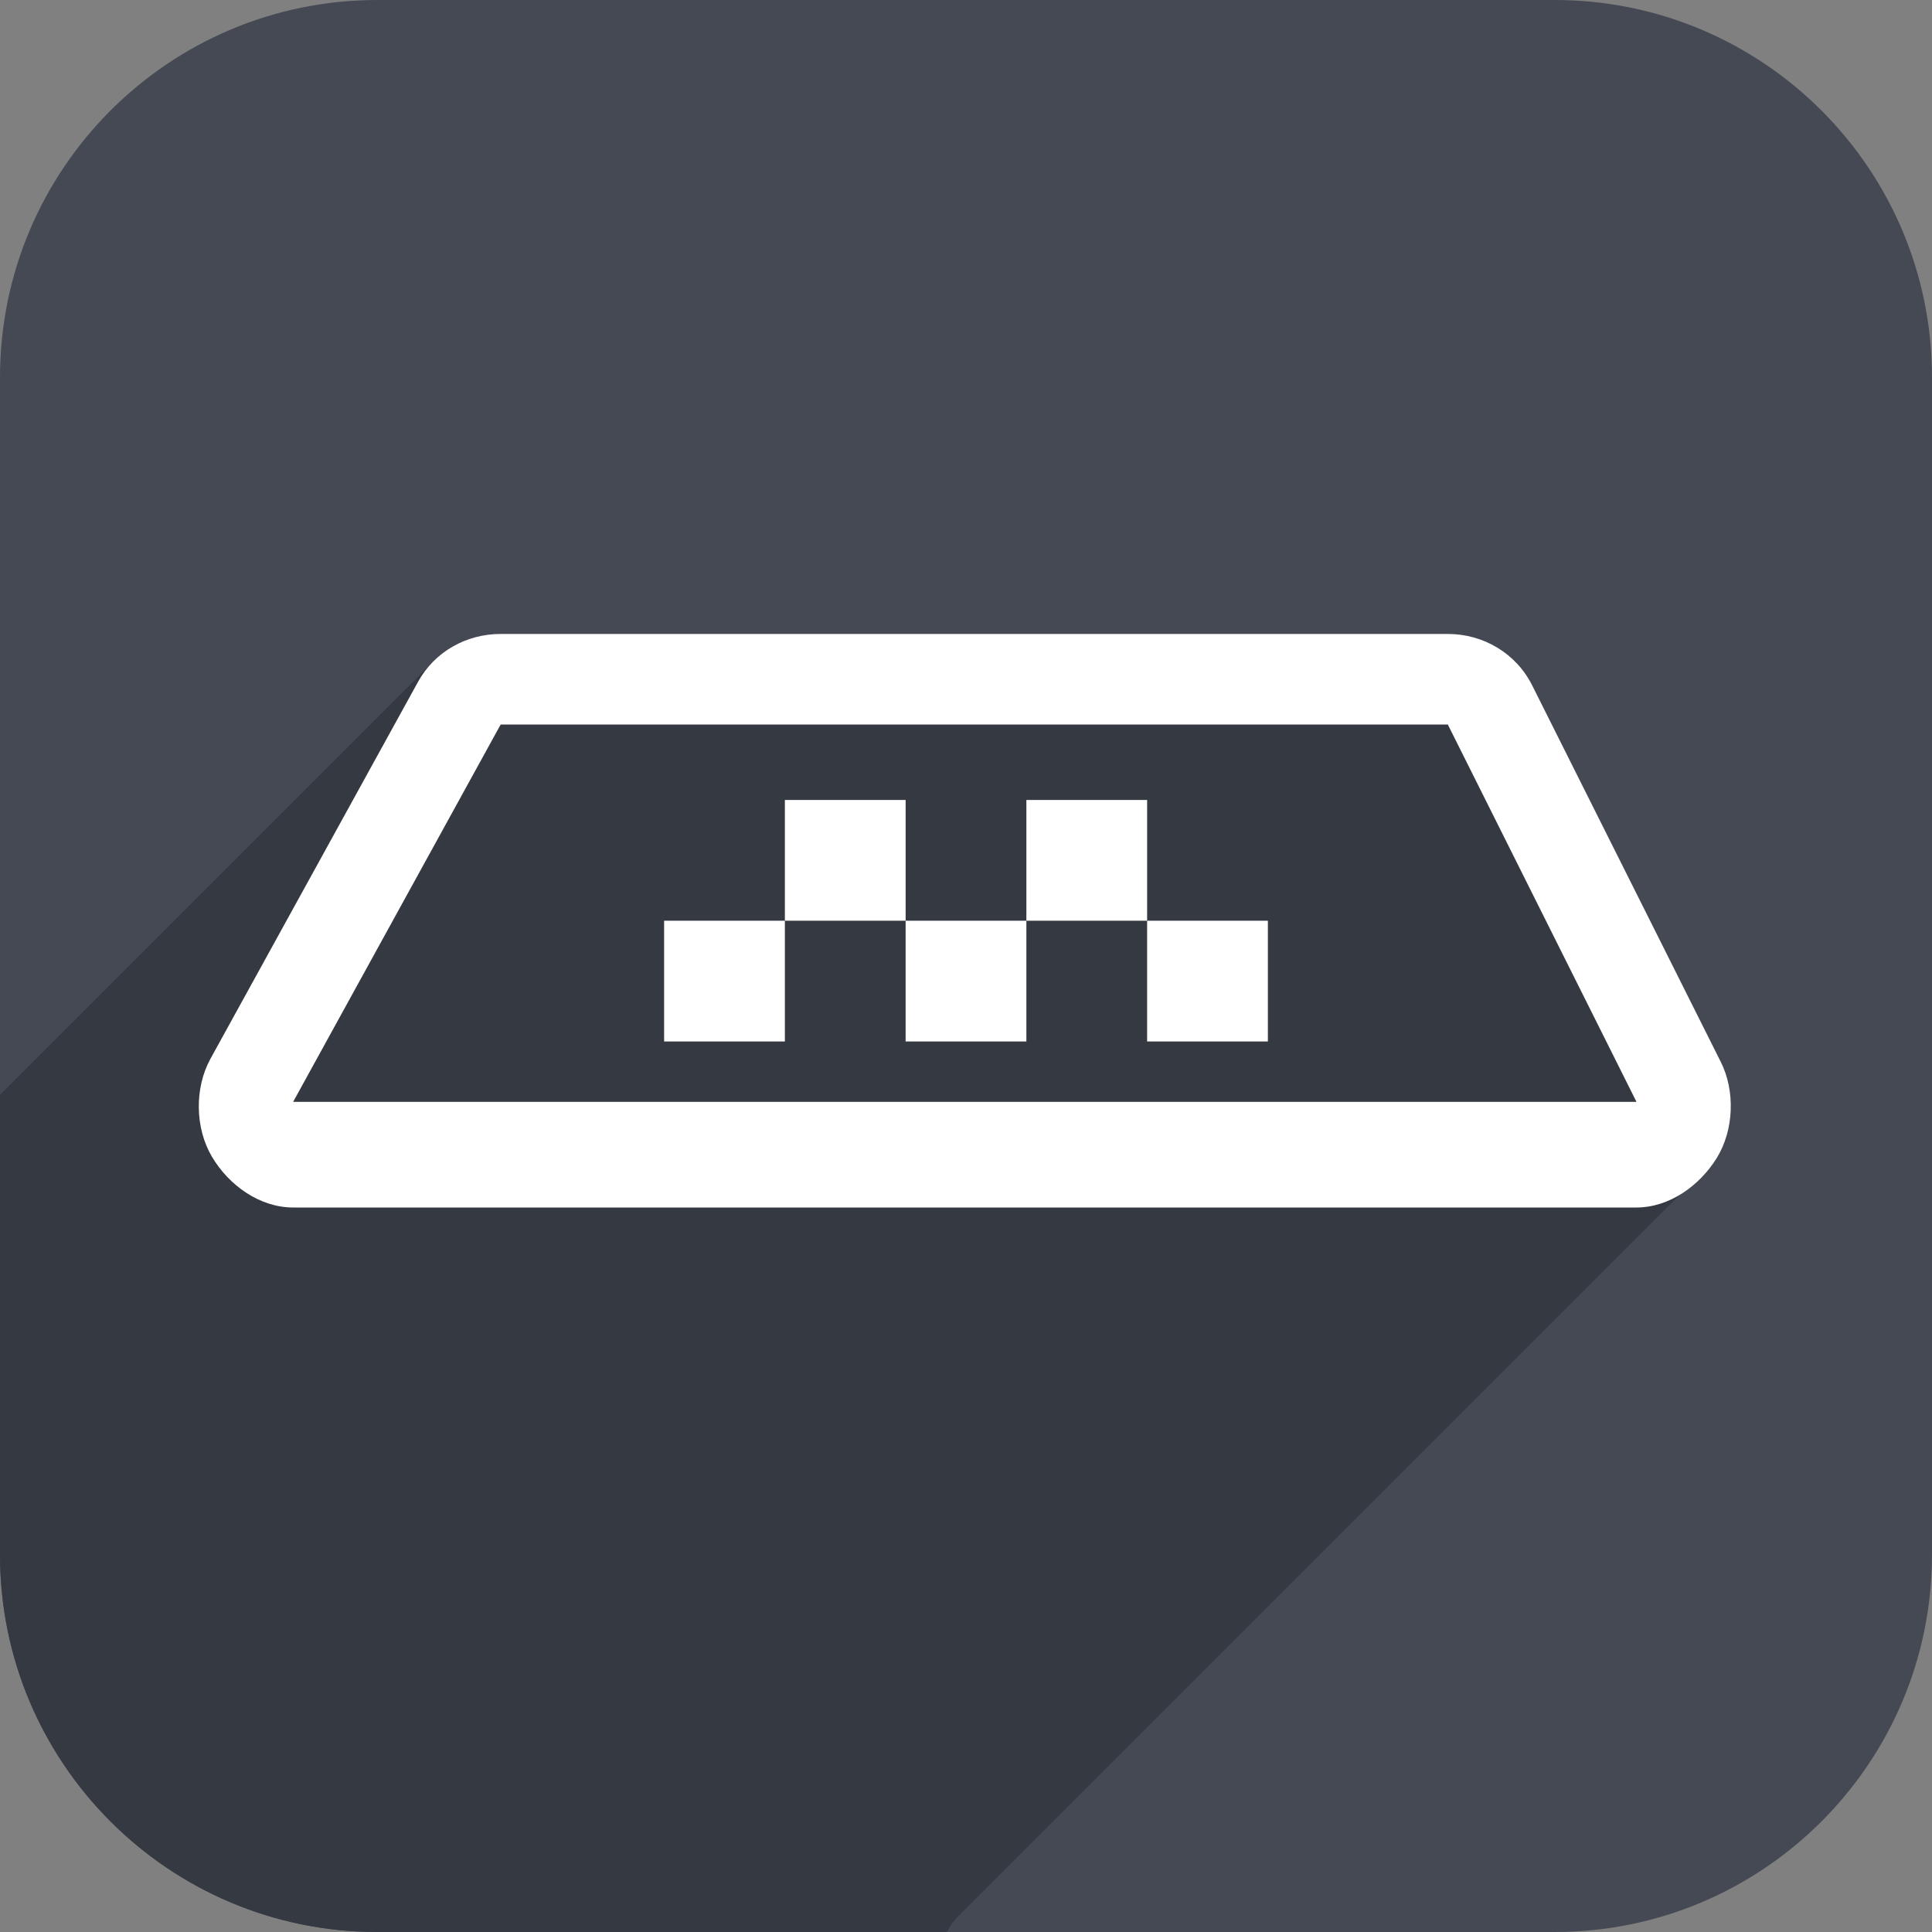 <?xml version="1.0" encoding="utf-8"?>
<!-- Generator: Adobe Illustrator 16.0.3, SVG Export Plug-In . SVG Version: 6.00 Build 0)  -->
<!DOCTYPE svg PUBLIC "-//W3C//DTD SVG 1.1//EN" "http://www.w3.org/Graphics/SVG/1.1/DTD/svg11.dtd">
<svg version="1.1" id="Layer_1" xmlns="http://www.w3.org/2000/svg" xmlns:xlink="http://www.w3.org/1999/xlink" x="0px" y="0px"
	 width="128px" height="128px" viewBox="0 0 128 128" enable-background="new 0 0 128 128" xml:space="preserve">
<rect x="0" y="0" width="128" height="128" fill="#808080" stroke="none"/>
<path fill="#444953" class="bg" d="M128,25c0-13.807-11.193-25-25-25H25C11.193,0,0,11.193,0,25v78c0,13.807,11.193,25,25,25h78
	c13.807,0,25-11.193,25-25V25z"/>
<g>
	<defs>
		<path id="SVGID_1_" d="M128,25c0-13.807-11.193-25-25-25H25C11.193,0,0,11.193,0,25v78c0,13.807,11.193,25,25,25h78
			c13.807,0,25-11.193,25-25V25z"/>
	</defs>
	<clipPath id="SVGID_2_">
		<use xlink:href="#SVGID_1_"  overflow="visible"/>
	</clipPath>
	<path clip-path="url(#SVGID_2_)" fill="#353A42" class="shadow" d="M114.011,70.361l-12.5-24.953C100.452,43.291,98.288,42,95.921,42h-62.75
		c-1.737,0-3.366,0.688-4.53,1.898c-0.042,0.041-0.084,0.083-0.125,0.125c-0.042,0.041-0.084,0.083-0.125,0.125
		c-0.042,0.041-0.084,0.083-0.125,0.125c-0.042,0.041-0.084,0.083-0.125,0.125c-0.042,0.041-0.084,0.083-0.125,0.125
		c-0.042,0.041-0.084,0.083-0.125,0.125c-0.042,0.041-0.084,0.083-0.125,0.125c-0.042,0.041-0.084,0.083-0.125,0.125
		c-0.042,0.041-0.084,0.083-0.125,0.125c-0.042,0.041-0.084,0.083-0.125,0.125c-0.042,0.041-0.084,0.083-0.125,0.125
		c-0.042,0.041-0.084,0.083-0.125,0.125c-0.042,0.041-0.084,0.083-0.125,0.125c-0.042,0.041-0.084,0.083-0.125,0.125
		c-0.042,0.041-0.084,0.083-0.125,0.125c-0.042,0.041-0.084,0.083-0.125,0.125c-0.042,0.041-0.084,0.083-0.125,0.125
		c-0.042,0.041-0.084,0.083-0.125,0.125c-0.042,0.041-0.084,0.083-0.125,0.125c-0.042,0.041-0.084,0.083-0.125,0.125
		c-0.042,0.041-0.084,0.083-0.125,0.125c-0.042,0.041-0.084,0.083-0.125,0.125c-0.042,0.041-0.084,0.083-0.125,0.125
		c-0.042,0.041-0.084,0.083-0.125,0.125c-0.042,0.041-0.084,0.083-0.125,0.125c-0.042,0.041-0.084,0.083-0.125,0.125
		c-0.042,0.041-0.084,0.083-0.125,0.125c-0.042,0.041-0.084,0.083-0.125,0.125c-0.042,0.041-0.084,0.083-0.125,0.125
		c-0.042,0.041-0.084,0.083-0.125,0.125c-0.042,0.041-0.084,0.083-0.125,0.125c-0.042,0.041-0.084,0.083-0.125,0.125
		c-0.042,0.041-0.084,0.083-0.125,0.125c-0.042,0.041-0.084,0.083-0.125,0.125c-0.042,0.041-0.084,0.083-0.125,0.125
		c-0.042,0.041-0.084,0.083-0.125,0.125c-0.042,0.041-0.084,0.083-0.125,0.125c-0.042,0.041-0.084,0.083-0.125,0.125
		c-0.042,0.041-0.084,0.083-0.125,0.125c-0.042,0.041-0.084,0.083-0.125,0.125c-0.042,0.041-0.084,0.083-0.125,0.125
		c-0.042,0.041-0.084,0.083-0.125,0.125c-0.042,0.041-0.084,0.083-0.125,0.125c-0.042,0.041-0.084,0.083-0.125,0.125
		c-0.042,0.041-0.084,0.083-0.125,0.125c-0.042,0.041-0.084,0.083-0.125,0.125c-0.042,0.041-0.084,0.083-0.125,0.125
		c-0.042,0.041-0.084,0.083-0.125,0.125c-0.042,0.041-0.084,0.083-0.125,0.125c-0.042,0.041-0.084,0.083-0.125,0.125
		c-0.042,0.041-0.084,0.083-0.125,0.125c-0.042,0.041-0.084,0.083-0.125,0.125c-0.042,0.041-0.084,0.083-0.125,0.125
		c-0.042,0.041-0.084,0.083-0.125,0.125c-0.042,0.041-0.084,0.083-0.125,0.125c-0.042,0.041-0.084,0.083-0.125,0.125
		c-0.042,0.041-0.084,0.083-0.125,0.125c-0.042,0.041-0.084,0.083-0.125,0.125c-0.042,0.041-0.084,0.083-0.125,0.125
		c-0.042,0.041-0.084,0.083-0.125,0.125c-0.042,0.041-0.084,0.083-0.125,0.125c-0.042,0.041-0.084,0.083-0.125,0.125
		c-0.042,0.041-0.084,0.083-0.125,0.125c-0.042,0.041-0.084,0.083-0.125,0.125c-0.042,0.041-0.084,0.083-0.125,0.125
		c-0.042,0.041-0.084,0.083-0.125,0.125c-0.042,0.041-0.084,0.083-0.125,0.125c-0.042,0.041-0.084,0.083-0.125,0.125
		c-0.042,0.041-0.084,0.083-0.125,0.125c-0.042,0.041-0.084,0.083-0.125,0.125c-0.042,0.041-0.084,0.083-0.125,0.125
		c-0.042,0.041-0.084,0.083-0.125,0.125c-0.042,0.041-0.084,0.083-0.125,0.125c-0.042,0.041-0.084,0.083-0.125,0.125
		c-0.042,0.041-0.084,0.083-0.125,0.125c-0.042,0.041-0.084,0.083-0.125,0.125c-0.042,0.041-0.084,0.083-0.125,0.125
		c-0.042,0.041-0.084,0.083-0.125,0.125c-0.042,0.041-0.084,0.083-0.125,0.125c-0.042,0.041-0.084,0.083-0.125,0.125
		c-0.042,0.041-0.084,0.083-0.125,0.125c-0.042,0.041-0.084,0.083-0.125,0.125c-0.042,0.041-0.084,0.083-0.125,0.125
		c-0.042,0.041-0.084,0.083-0.125,0.125c-0.042,0.041-0.084,0.083-0.125,0.125c-0.042,0.041-0.084,0.083-0.125,0.125
		c-0.042,0.041-0.084,0.083-0.125,0.125c-0.042,0.041-0.084,0.083-0.125,0.125c-0.042,0.041-0.084,0.083-0.125,0.125
		c-0.042,0.041-0.084,0.083-0.125,0.125c-0.042,0.041-0.084,0.083-0.125,0.125c-0.042,0.041-0.084,0.083-0.125,0.125
		c-0.042,0.041-0.084,0.083-0.125,0.125c-0.042,0.041-0.084,0.083-0.125,0.125c-0.042,0.041-0.084,0.083-0.125,0.125
		c-0.042,0.041-0.084,0.083-0.125,0.125c-0.042,0.041-0.084,0.083-0.125,0.125c-0.042,0.041-0.084,0.083-0.125,0.125
		c-0.042,0.041-0.084,0.083-0.125,0.125c-0.042,0.041-0.084,0.083-0.125,0.125c-0.042,0.041-0.084,0.083-0.125,0.125
		c-0.042,0.041-0.084,0.083-0.125,0.125c-0.042,0.041-0.084,0.083-0.125,0.125c-0.042,0.041-0.084,0.083-0.125,0.125
		c-0.042,0.041-0.084,0.083-0.125,0.125c-0.042,0.041-0.084,0.083-0.125,0.125c-0.042,0.041-0.084,0.083-0.125,0.125
		c-0.042,0.041-0.084,0.083-0.125,0.125c-0.042,0.041-0.084,0.083-0.125,0.125c-0.042,0.041-0.084,0.083-0.125,0.125
		c-0.042,0.041-0.084,0.083-0.125,0.125c-0.042,0.041-0.084,0.083-0.125,0.125c-0.042,0.041-0.084,0.083-0.125,0.125
		c-0.042,0.041-0.084,0.083-0.125,0.125c-0.042,0.041-0.084,0.083-0.125,0.125c-0.042,0.041-0.084,0.083-0.125,0.125
		c-0.042,0.041-0.084,0.083-0.125,0.125c-0.042,0.041-0.084,0.083-0.125,0.125c-0.042,0.041-0.084,0.083-0.125,0.125
		c-0.042,0.041-0.084,0.083-0.125,0.125c-0.042,0.041-0.084,0.083-0.125,0.125c-0.042,0.041-0.084,0.083-0.125,0.125
		c-0.042,0.041-0.084,0.083-0.125,0.125c-0.042,0.041-0.084,0.083-0.125,0.125c-0.042,0.041-0.084,0.083-0.125,0.125
		c-0.042,0.041-0.084,0.083-0.125,0.125c-0.042,0.041-0.084,0.083-0.125,0.125c-0.042,0.041-0.084,0.083-0.125,0.125
		c-0.042,0.041-0.084,0.083-0.125,0.125c-0.042,0.041-0.084,0.083-0.125,0.125c-0.042,0.041-0.084,0.083-0.125,0.125
		c-0.042,0.041-0.084,0.083-0.125,0.125c-0.042,0.041-0.084,0.083-0.125,0.125c-0.042,0.041-0.084,0.083-0.125,0.125
		c-0.042,0.041-0.084,0.083-0.125,0.125c-0.042,0.041-0.084,0.083-0.125,0.125c-0.042,0.041-0.084,0.083-0.125,0.125
		c-0.042,0.041-0.084,0.083-0.125,0.125c-0.042,0.041-0.084,0.083-0.125,0.125c-0.042,0.041-0.084,0.083-0.125,0.125
		c-0.042,0.041-0.084,0.083-0.125,0.125c-0.042,0.041-0.084,0.083-0.125,0.125c-0.042,0.041-0.084,0.083-0.125,0.125
		c-0.042,0.041-0.084,0.083-0.125,0.125c-0.042,0.041-0.084,0.083-0.125,0.125c-0.042,0.041-0.084,0.083-0.125,0.125
		c-0.042,0.041-0.084,0.083-0.125,0.125c-0.042,0.041-0.084,0.083-0.125,0.125c-0.042,0.041-0.084,0.083-0.125,0.125
		c-0.042,0.041-0.084,0.083-0.125,0.125c-0.042,0.041-0.084,0.083-0.125,0.125c-0.042,0.041-0.084,0.083-0.125,0.125
		c-0.042,0.041-0.084,0.083-0.125,0.125c-0.042,0.041-0.084,0.083-0.125,0.125c-0.042,0.041-0.084,0.083-0.125,0.125
		c-0.042,0.041-0.084,0.083-0.125,0.125c-0.042,0.041-0.084,0.083-0.125,0.125c-0.042,0.041-0.084,0.083-0.125,0.125
		c-0.042,0.041-0.084,0.083-0.125,0.125c-0.042,0.041-0.084,0.083-0.125,0.125c-0.042,0.041-0.084,0.083-0.125,0.125
		c-0.042,0.041-0.084,0.083-0.125,0.125c-0.042,0.041-0.084,0.083-0.125,0.125c-0.042,0.041-0.084,0.083-0.125,0.125
		c-0.042,0.041-0.084,0.083-0.125,0.125c-0.042,0.041-0.084,0.083-0.125,0.125c-0.042,0.041-0.084,0.083-0.125,0.125
		c-0.042,0.041-0.084,0.083-0.125,0.125c-0.042,0.041-0.084,0.083-0.125,0.125c-0.042,0.042-0.084,0.083-0.125,0.125
		c-0.042,0.042-0.084,0.083-0.125,0.125c-0.042,0.042-0.084,0.083-0.125,0.125c-0.042,0.042-0.084,0.083-0.125,0.125
		c-0.042,0.041-0.083,0.082-0.125,0.124c-0.042,0.042-0.084,0.083-0.125,0.126c-0.042,0.042-0.084,0.083-0.125,0.125
		c-0.042,0.042-0.084,0.083-0.125,0.125c-0.042,0.042-0.084,0.083-0.125,0.125c-0.042,0.042-0.084,0.083-0.125,0.125
		c-0.042,0.042-0.084,0.083-0.125,0.125c-0.042,0.042-0.084,0.083-0.125,0.125c-0.042,0.042-0.084,0.083-0.125,0.125
		c-0.042,0.042-0.084,0.083-0.125,0.125c-0.042,0.042-0.084,0.083-0.125,0.125c-0.042,0.042-0.084,0.083-0.125,0.125
		c-0.042,0.042-0.084,0.083-0.125,0.125c-0.042,0.042-0.084,0.083-0.125,0.125c-0.042,0.042-0.084,0.083-0.125,0.125
		c-0.042,0.042-0.084,0.083-0.125,0.125c-0.042,0.042-0.084,0.083-0.125,0.125c-0.042,0.042-0.084,0.083-0.125,0.125
		c-0.042,0.042-0.084,0.083-0.125,0.125c-0.042,0.042-0.084,0.083-0.125,0.125c-0.042,0.042-0.084,0.083-0.125,0.125
		c-0.042,0.042-0.084,0.083-0.125,0.125c-0.042,0.042-0.084,0.083-0.125,0.125c-0.042,0.042-0.084,0.083-0.125,0.125
		c-0.042,0.042-0.084,0.083-0.125,0.125c-0.042,0.042-0.084,0.083-0.125,0.125c-0.042,0.042-0.084,0.083-0.125,0.125
		c-0.042,0.042-0.084,0.083-0.125,0.125c-0.042,0.042-0.084,0.083-0.125,0.125c-0.042,0.042-0.084,0.083-0.125,0.125
		c-0.042,0.042-0.084,0.083-0.125,0.125c-0.042,0.042-0.084,0.083-0.125,0.125c-0.042,0.042-0.084,0.083-0.125,0.125
		c-0.042,0.042-0.084,0.083-0.125,0.125c-0.042,0.042-0.084,0.083-0.125,0.125c-0.042,0.042-0.084,0.083-0.125,0.125
		c-0.042,0.042-0.084,0.083-0.125,0.125c-0.042,0.042-0.084,0.083-0.125,0.125c-0.042,0.042-0.084,0.083-0.125,0.125
		c-0.042,0.042-0.084,0.083-0.125,0.125c-0.042,0.042-0.084,0.083-0.125,0.125c-0.042,0.042-0.084,0.083-0.125,0.125
		c-0.042,0.042-0.084,0.083-0.125,0.125c-0.042,0.042-0.084,0.083-0.125,0.125c-0.042,0.042-0.084,0.083-0.125,0.125
		c-0.042,0.042-0.084,0.083-0.125,0.125c-0.042,0.042-0.084,0.083-0.125,0.125c-0.042,0.042-0.084,0.083-0.125,0.125
		c-0.042,0.042-0.084,0.083-0.125,0.125c-0.042,0.042-0.084,0.083-0.125,0.125c-0.042,0.042-0.084,0.083-0.125,0.125
		c-0.042,0.042-0.084,0.083-0.125,0.125c-0.042,0.042-0.084,0.083-0.125,0.125c-0.042,0.042-0.084,0.083-0.125,0.125
		c-0.042,0.042-0.084,0.083-0.125,0.125c-0.042,0.042-0.084,0.083-0.125,0.125c-0.042,0.042-0.084,0.083-0.125,0.125
		c-0.042,0.042-0.084,0.083-0.125,0.125c-0.042,0.042-0.084,0.083-0.125,0.125c-0.042,0.042-0.084,0.083-0.125,0.125
		c-0.042,0.042-0.084,0.083-0.125,0.125c-0.042,0.042-0.084,0.083-0.125,0.125c-0.042,0.042-0.084,0.083-0.125,0.125
		c-0.042,0.042-0.084,0.083-0.125,0.125c-0.042,0.042-0.084,0.083-0.125,0.125c-0.042,0.042-0.084,0.083-0.125,0.125
		c-0.042,0.042-0.084,0.083-0.125,0.125c-0.042,0.042-0.084,0.083-0.125,0.125c-0.042,0.042-0.084,0.083-0.125,0.125
		c-0.042,0.042-0.084,0.083-0.125,0.125c-0.042,0.042-0.084,0.083-0.125,0.125c-0.042,0.042-0.084,0.083-0.125,0.125
		c-0.042,0.042-0.084,0.083-0.125,0.125c-0.042,0.042-0.084,0.083-0.125,0.125c-0.042,0.042-0.084,0.083-0.125,0.125
		c-0.042,0.042-0.084,0.083-0.125,0.125c-0.042,0.042-0.084,0.083-0.125,0.125c-0.042,0.042-0.084,0.083-0.125,0.125
		c-0.042,0.042-0.084,0.083-0.125,0.125c-0.042,0.042-0.084,0.083-0.125,0.125c-0.042,0.042-0.084,0.083-0.125,0.125
		c-0.042,0.042-0.084,0.083-0.125,0.125c-0.042,0.042-0.084,0.083-0.125,0.125c-0.042,0.042-0.084,0.083-0.125,0.125
		c-0.042,0.042-0.084,0.083-0.125,0.125c-0.042,0.042-0.084,0.083-0.125,0.125c-0.042,0.042-0.084,0.083-0.125,0.125
		c-0.042,0.042-0.084,0.083-0.125,0.125c-0.042,0.042-0.084,0.083-0.125,0.125c-0.042,0.042-0.084,0.083-0.125,0.125
		c-0.042,0.042-0.084,0.083-0.125,0.125c-0.042,0.042-0.084,0.083-0.125,0.125c-0.042,0.042-0.084,0.083-0.125,0.125
		c-0.042,0.042-0.084,0.083-0.125,0.125c-0.042,0.042-0.084,0.083-0.125,0.125c-0.042,0.042-0.084,0.083-0.125,0.125
		c-0.042,0.042-0.084,0.083-0.125,0.125c-0.042,0.042-0.084,0.083-0.125,0.125c-0.042,0.042-0.084,0.083-0.125,0.125
		c-0.042,0.042-0.084,0.083-0.125,0.125c-0.042,0.042-0.084,0.083-0.125,0.125c-0.042,0.042-0.084,0.083-0.125,0.125
		c-0.042,0.042-0.084,0.083-0.125,0.125c-0.042,0.042-0.084,0.083-0.125,0.125c-0.042,0.042-0.084,0.083-0.125,0.125
		c-0.042,0.042-0.084,0.083-0.125,0.125c-0.042,0.042-0.084,0.083-0.125,0.125c-0.042,0.042-0.084,0.083-0.125,0.125
		c-0.042,0.042-0.084,0.083-0.125,0.125c-0.042,0.042-0.084,0.083-0.125,0.125c-0.042,0.042-0.084,0.083-0.125,0.125
		c-0.042,0.042-0.084,0.083-0.125,0.125c-0.042,0.042-0.084,0.083-0.125,0.125c-0.042,0.042-0.084,0.083-0.125,0.125
		c-0.042,0.042-0.084,0.083-0.125,0.125c-0.042,0.042-0.084,0.083-0.125,0.125c-0.042,0.042-0.084,0.083-0.125,0.125
		c-0.042,0.042-0.084,0.083-0.125,0.125c-0.042,0.042-0.084,0.083-0.125,0.125c-0.042,0.042-0.084,0.083-0.125,0.125
		c-0.042,0.042-0.084,0.083-0.125,0.125c-0.042,0.042-0.084,0.083-0.125,0.125c-0.042,0.042-0.084,0.083-0.125,0.125
		c-0.042,0.042-0.084,0.083-0.125,0.125c-0.042,0.042-0.084,0.083-0.125,0.125c-0.042,0.042-0.084,0.083-0.125,0.125
		c-0.042,0.042-0.084,0.083-0.125,0.125c-0.042,0.042-0.084,0.083-0.125,0.125c-0.042,0.042-0.084,0.083-0.125,0.125
		c-0.042,0.042-0.084,0.083-0.125,0.125c-0.042,0.042-0.084,0.083-0.125,0.125c-0.042,0.042-0.084,0.083-0.125,0.125
		c-0.042,0.042-0.084,0.083-0.125,0.125c-0.042,0.042-0.084,0.083-0.125,0.125c-0.042,0.042-0.084,0.083-0.125,0.125
		c-0.042,0.042-0.084,0.083-0.125,0.125c-0.042,0.042-0.084,0.083-0.125,0.125c-0.042,0.042-0.084,0.083-0.125,0.125
		c-0.042,0.042-0.084,0.083-0.125,0.125c-0.042,0.042-0.084,0.083-0.125,0.125c-0.042,0.042-0.084,0.083-0.125,0.125
		c-0.042,0.042-0.084,0.083-0.125,0.125c-0.042,0.042-0.084,0.083-0.125,0.125c-0.042,0.042-0.084,0.083-0.125,0.125
		c-0.042,0.042-0.084,0.083-0.125,0.125c-0.042,0.042-0.084,0.083-0.125,0.125c-0.042,0.042-0.084,0.083-0.125,0.125
		c-0.042,0.042-0.084,0.083-0.125,0.125c-0.042,0.042-0.084,0.083-0.125,0.125c-0.042,0.042-0.084,0.083-0.125,0.125
		c-0.042,0.042-0.084,0.083-0.125,0.125c-0.042,0.042-0.084,0.083-0.125,0.125c-0.042,0.042-0.084,0.083-0.125,0.125
		c-0.042,0.042-0.084,0.083-0.125,0.125c-0.042,0.042-0.084,0.083-0.125,0.125c-0.042,0.042-0.084,0.083-0.125,0.125
		c-0.042,0.042-0.084,0.083-0.125,0.125c-0.042,0.042-0.084,0.083-0.125,0.125c-0.042,0.042-0.084,0.083-0.125,0.125
		c-0.042,0.042-0.084,0.083-0.125,0.125c-0.042,0.042-0.084,0.083-0.125,0.125c-0.042,0.042-0.084,0.083-0.125,0.125
		c-0.042,0.042-0.084,0.083-0.125,0.125c-0.042,0.042-0.084,0.083-0.125,0.125c-0.042,0.042-0.084,0.083-0.125,0.125
		c-0.042,0.042-0.084,0.083-0.125,0.125c-0.042,0.042-0.084,0.083-0.125,0.125c-0.042,0.042-0.084,0.083-0.125,0.125
		c-0.042,0.042-0.084,0.083-0.125,0.125c-0.042,0.042-0.084,0.083-0.125,0.125c-0.042,0.042-0.084,0.083-0.125,0.125
		c-0.042,0.042-0.084,0.083-0.125,0.125c-0.042,0.042-0.084,0.083-0.125,0.125c-0.042,0.042-0.084,0.083-0.125,0.125
		c-0.042,0.042-0.084,0.083-0.125,0.125c-0.042,0.042-0.084,0.083-0.125,0.125c-0.042,0.042-0.084,0.083-0.125,0.125
		c-0.042,0.042-0.084,0.083-0.125,0.125c-0.042,0.042-0.084,0.083-0.125,0.125c-0.042,0.042-0.084,0.083-0.125,0.125
		c-0.042,0.042-0.084,0.083-0.125,0.125c-0.042,0.042-0.084,0.083-0.125,0.125c-0.042,0.042-0.084,0.083-0.125,0.125
		c-0.042,0.042-0.084,0.083-0.125,0.125c-0.042,0.042-0.084,0.083-0.125,0.125c-0.042,0.042-0.084,0.083-0.125,0.125
		c-0.042,0.042-0.084,0.083-0.125,0.125c-0.042,0.042-0.084,0.083-0.125,0.125c-0.042,0.042-0.084,0.083-0.125,0.125
		c-0.042,0.042-0.084,0.083-0.125,0.125c-0.042,0.042-0.084,0.083-0.125,0.125c-0.042,0.042-0.084,0.083-0.125,0.125
		c-0.042,0.042-0.084,0.083-0.125,0.125c-0.042,0.042-0.084,0.083-0.125,0.125c-0.042,0.042-0.084,0.083-0.125,0.125
		c-0.042,0.042-0.084,0.083-0.125,0.125c-0.042,0.042-0.084,0.083-0.125,0.125c-0.042,0.042-0.084,0.083-0.125,0.125
		c-0.042,0.042-0.084,0.083-0.125,0.125c-0.042,0.042-0.084,0.083-0.125,0.125c-0.042,0.042-0.084,0.083-0.125,0.125
		c-0.042,0.042-0.084,0.083-0.125,0.125c-0.042,0.042-0.084,0.083-0.125,0.125c-0.042,0.042-0.084,0.083-0.125,0.125
		c-0.042,0.042-0.084,0.083-0.125,0.125c-0.042,0.042-0.084,0.083-0.125,0.125c-0.042,0.042-0.084,0.083-0.125,0.125
		c-0.042,0.042-0.084,0.083-0.125,0.125c-0.042,0.042-0.084,0.083-0.125,0.125c-0.042,0.042-0.084,0.083-0.125,0.125
		c-0.042,0.042-0.084,0.083-0.125,0.125c-0.042,0.042-0.084,0.083-0.125,0.125c-0.042,0.042-0.084,0.083-0.125,0.125
		c-0.042,0.042-0.084,0.083-0.125,0.125c-0.042,0.042-0.084,0.083-0.125,0.125c-0.042,0.042-0.084,0.083-0.125,0.125
		c-0.042,0.042-0.084,0.083-0.125,0.125c-0.042,0.042-0.084,0.083-0.125,0.125c-0.042,0.042-0.084,0.083-0.125,0.125
		c-0.042,0.042-0.084,0.083-0.125,0.125c-0.042,0.042-0.084,0.083-0.125,0.125c-0.042,0.042-0.084,0.083-0.125,0.125
		c-0.042,0.042-0.084,0.083-0.125,0.125c-0.042,0.042-0.084,0.083-0.125,0.125c-0.042,0.042-0.084,0.083-0.125,0.125
		c-0.042,0.042-0.084,0.083-0.125,0.125c-0.416,0.407-0.78,0.874-1.071,1.403l-13.75,24.969c-1.064,1.936-1.028,4.588,0.097,6.49
		c1.125,1.901,3.17,3.365,5.38,3.365h89c1.663,0,3.23-0.951,4.386-2.108c0.042-0.041,0.083-0.209,0.125-0.25
		c0.042-0.041,0.083-0.146,0.125-0.188c0.042-0.041,0.083-0.115,0.125-0.156c0.042-0.041,0.083-0.1,0.125-0.141
		c0.042-0.041,0.083-0.092,0.125-0.133c0.042-0.041,0.083-0.088,0.125-0.129c0.042-0.041,0.083-0.086,0.125-0.127
		c0.042-0.041,0.083-0.085,0.125-0.126c0.042-0.041,0.083-0.084,0.125-0.125c0.042-0.041,0.083-0.085,0.125-0.126
		c0.042-0.041,0.083-0.084,0.125-0.125c0.042-0.041,0.083-0.084,0.125-0.125c0.042-0.041,0.083-0.084,0.125-0.125
		c0.042-0.041,0.083-0.084,0.125-0.125c0.042-0.041,0.083-0.084,0.125-0.125c0.042-0.041,0.083-0.084,0.125-0.125
		c0.042-0.041,0.083-0.084,0.125-0.125c0.042-0.041,0.083-0.084,0.125-0.125c0.043-0.041,0.083-0.084,0.125-0.125
		c0.043-0.041,0.083-0.084,0.125-0.125c0.043-0.041,0.083-0.084,0.125-0.125c0.043-0.041,0.083-0.084,0.125-0.125
		c0.043-0.041,0.083-0.084,0.125-0.125c0.043-0.041,0.083-0.084,0.125-0.125c0.043-0.041,0.083-0.084,0.125-0.125
		c0.043-0.041,0.083-0.084,0.125-0.125c0.043-0.041,0.083-0.084,0.125-0.125c0.043-0.041,0.083-0.084,0.125-0.125
		c0.043-0.041,0.083-0.084,0.125-0.125c0.043-0.041,0.083-0.084,0.125-0.125c0.043-0.041,0.083-0.084,0.125-0.125
		c0.043-0.041,0.083-0.084,0.125-0.125c0.043-0.041,0.083-0.084,0.125-0.125c0.043-0.041,0.083-0.084,0.125-0.125
		c0.043-0.041,0.083-0.084,0.125-0.125c0.043-0.041,0.083-0.084,0.125-0.125c0.043-0.041,0.083-0.084,0.125-0.125
		c0.043-0.041,0.083-0.084,0.125-0.125c0.043-0.041,0.083-0.084,0.125-0.125c0.043-0.041,0.083-0.084,0.125-0.125
		c0.043-0.041,0.083-0.084,0.125-0.125c0.043-0.041,0.083-0.084,0.125-0.125c0.043-0.041,0.083-0.084,0.125-0.125
		c0.043-0.041,0.083-0.084,0.125-0.125c0.043-0.041,0.083-0.084,0.125-0.125c0.043-0.041,0.083-0.084,0.125-0.125
		c0.043-0.041,0.083-0.084,0.125-0.125c0.043-0.041,0.083-0.084,0.125-0.125c0.043-0.041,0.083-0.084,0.125-0.125
		c0.043-0.041,0.083-0.084,0.125-0.125c0.043-0.041,0.083-0.084,0.125-0.125c0.043-0.041,0.083-0.084,0.125-0.125
		c0.043-0.041,0.083-0.084,0.125-0.125c0.043-0.041,0.083-0.084,0.125-0.125c0.043-0.041,0.083-0.084,0.125-0.125
		c0.043-0.041,0.083-0.084,0.125-0.125c0.043-0.041,0.083-0.084,0.125-0.125c0.043-0.041,0.083-0.084,0.125-0.125
		c0.043-0.041,0.083-0.084,0.125-0.125c0.043-0.041,0.083-0.084,0.125-0.125c0.043-0.041,0.083-0.084,0.125-0.125
		c0.043-0.041,0.083-0.084,0.125-0.125c0.043-0.041,0.083-0.084,0.125-0.125c0.043-0.041,0.083-0.084,0.125-0.125
		c0.043-0.041,0.083-0.084,0.125-0.125c0.043-0.041,0.083-0.084,0.125-0.125c0.043-0.041,0.083-0.084,0.125-0.125
		c0.043-0.041,0.083-0.084,0.125-0.125c0.043-0.041,0.083-0.084,0.125-0.125c0.043-0.041,0.083-0.084,0.125-0.125
		c0.043-0.041,0.083-0.084,0.125-0.125c0.043-0.041,0.083-0.084,0.125-0.125c0.043-0.041,0.083-0.084,0.125-0.125
		c0.043-0.041,0.083-0.084,0.125-0.125c0.043-0.041,0.083-0.084,0.125-0.125c0.043-0.041,0.083-0.084,0.125-0.125
		c0.043-0.041,0.083-0.084,0.125-0.125c0.043-0.041,0.083-0.084,0.125-0.125c0.043-0.041,0.083-0.084,0.125-0.125
		c0.043-0.041,0.083-0.084,0.125-0.125c0.043-0.041,0.083-0.084,0.125-0.125c0.043-0.041,0.083-0.084,0.125-0.125
		c0.043-0.041,0.083-0.084,0.125-0.125c0.043-0.041,0.083-0.084,0.125-0.125c0.043-0.041,0.083-0.084,0.125-0.125
		c0.043-0.041,0.083-0.084,0.125-0.125c0.043-0.041,0.083-0.084,0.125-0.125c0.043-0.041,0.083-0.084,0.125-0.125
		c0.043-0.041,0.083-0.084,0.125-0.125c0.043-0.041,0.083-0.084,0.125-0.125c0.043-0.041,0.083-0.084,0.125-0.125
		c0.043-0.041,0.083-0.084,0.125-0.125c0.043-0.041,0.083-0.084,0.125-0.125c0.043-0.041,0.083-0.084,0.125-0.125
		c0.043-0.041,0.083-0.084,0.125-0.125c0.043-0.041,0.083-0.084,0.125-0.125c0.043-0.041,0.083-0.084,0.125-0.125
		c0.043-0.041,0.083-0.084,0.125-0.125c0.043-0.041,0.083-0.084,0.125-0.125c0.043-0.041,0.083-0.084,0.125-0.125
		c0.043-0.041,0.083-0.084,0.125-0.125c0.043-0.041,0.083-0.084,0.125-0.125c0.043-0.041,0.083-0.084,0.125-0.125
		c0.043-0.041,0.083-0.084,0.125-0.125c0.043-0.041,0.083-0.084,0.125-0.125c0.043-0.041,0.083-0.084,0.125-0.125
		c0.043-0.041,0.083-0.084,0.125-0.125c0.043-0.041,0.083-0.084,0.125-0.125c0.043-0.041,0.083-0.084,0.125-0.125
		c0.043-0.041,0.083-0.084,0.125-0.125c0.043-0.041,0.083-0.084,0.125-0.125c0.043-0.041,0.083-0.084,0.125-0.125
		c0.043-0.041,0.083-0.084,0.125-0.125c0.043-0.041,0.083-0.084,0.125-0.125c0.043-0.041,0.083-0.084,0.125-0.125
		c0.043-0.041,0.083-0.084,0.125-0.125c0.043-0.041,0.083-0.084,0.125-0.125c0.043-0.041,0.083-0.084,0.125-0.125
		c0.043-0.041,0.083-0.084,0.125-0.125c0.043-0.041,0.083-0.084,0.125-0.125c0.043-0.041,0.083-0.084,0.125-0.125
		c0.043-0.041,0.083-0.084,0.125-0.125c0.043-0.041,0.083-0.084,0.125-0.125c0.043-0.041,0.083-0.084,0.125-0.125
		c0.043-0.041,0.083-0.084,0.125-0.125c0.043-0.041,0.083-0.084,0.125-0.125c0.043-0.041,0.083-0.084,0.125-0.125
		c0.043-0.041,0.083-0.084,0.125-0.125c0.043-0.041,0.083-0.084,0.125-0.125c0.043-0.041,0.083-0.084,0.125-0.125
		c0.043-0.041,0.083-0.084,0.125-0.125c0.043-0.041,0.083-0.084,0.125-0.125c0.043-0.041,0.083-0.084,0.125-0.125
		c0.043-0.041,0.083-0.084,0.125-0.125c0.043-0.041,0.083-0.084,0.125-0.125c0.043-0.041,0.083-0.084,0.125-0.125
		c0.043-0.041,0.083-0.084,0.125-0.125c0.043-0.041,0.083-0.084,0.125-0.125c0.043-0.041,0.083-0.084,0.125-0.125
		c0.043-0.041,0.083-0.084,0.125-0.125c0.043-0.041,0.083-0.084,0.125-0.125c0.043-0.041,0.083-0.084,0.125-0.125
		c0.043-0.041,0.083-0.084,0.125-0.125c0.043-0.041,0.083-0.084,0.125-0.125c0.043-0.041,0.083-0.084,0.125-0.125
		c0.043-0.041,0.083-0.084,0.125-0.125c0.043-0.041,0.083-0.084,0.125-0.125c0.043-0.041,0.083-0.084,0.125-0.125
		c0.043-0.041,0.083-0.084,0.125-0.125c0.043-0.041,0.083-0.084,0.125-0.125c0.043-0.041,0.083-0.084,0.125-0.125
		c0.043-0.041,0.083-0.084,0.125-0.125c0.043-0.041,0.083-0.084,0.125-0.125c0.043-0.041,0.083-0.084,0.125-0.125
		c0.043-0.041,0.083-0.084,0.125-0.125c0.043-0.041,0.083-0.084,0.125-0.125c0.043-0.041,0.083-0.084,0.125-0.125
		c0.043-0.041,0.083-0.084,0.125-0.125c0.043-0.041,0.083-0.084,0.125-0.125c0.043-0.041,0.083-0.084,0.125-0.125
		c0.043-0.041,0.083-0.084,0.125-0.125c0.043-0.041,0.083-0.084,0.125-0.125c0.043-0.041,0.083-0.084,0.125-0.125
		c0.043-0.041,0.083-0.084,0.125-0.125c0.043-0.041,0.083-0.084,0.125-0.125c0.043-0.041,0.083-0.084,0.125-0.125
		c0.043-0.041,0.083-0.084,0.125-0.125c0.043-0.041,0.083-0.084,0.125-0.125c0.043-0.041,0.083-0.084,0.125-0.125
		c0.043-0.041,0.083-0.084,0.125-0.125c0.043-0.041,0.083-0.084,0.125-0.125c0.043-0.041,0.083-0.084,0.125-0.125
		c0.043-0.041,0.083-0.084,0.125-0.125c0.043-0.041,0.083-0.084,0.125-0.125c0.043-0.041,0.083-0.084,0.125-0.125
		c0.043-0.041,0.083-0.084,0.125-0.125c0.043-0.041,0.083-0.084,0.125-0.125c0.043-0.041,0.083-0.084,0.125-0.125
		c0.043-0.041,0.083-0.084,0.125-0.125c0.043-0.041,0.083-0.084,0.125-0.125c0.043-0.041,0.083-0.084,0.125-0.125
		c0.043-0.041,0.083-0.084,0.125-0.125c0.043-0.041,0.083-0.084,0.125-0.125c0.043-0.041,0.083-0.084,0.125-0.125
		c0.043-0.041,0.083-0.084,0.125-0.125c0.043-0.041,0.083-0.084,0.125-0.125c0.043-0.041,0.083-0.084,0.125-0.125
		c0.043-0.041,0.083-0.084,0.125-0.125c0.043-0.041,0.083-0.084,0.125-0.125c0.043-0.041,0.083-0.084,0.125-0.125
		c0.043-0.041,0.083-0.084,0.125-0.125c0.043-0.041,0.083-0.084,0.125-0.125c0.043-0.041,0.083-0.084,0.125-0.125
		c0.043-0.041,0.083-0.084,0.125-0.125c0.043-0.041,0.083-0.084,0.125-0.125c0.043-0.041,0.083-0.084,0.125-0.125
		c0.043-0.041,0.083-0.084,0.125-0.125c0.043-0.041,0.083-0.084,0.125-0.125c0.043-0.041,0.083-0.084,0.125-0.125
		c0.043-0.041,0.083-0.084,0.125-0.125c0.043-0.041,0.083-0.084,0.125-0.125c0.043-0.041,0.083-0.084,0.125-0.125
		c0.043-0.041,0.083-0.084,0.125-0.125c0.043-0.041,0.083-0.084,0.125-0.125c0.043-0.041,0.083-0.084,0.125-0.125
		c0.043-0.041,0.083-0.084,0.125-0.125c0.043-0.041,0.083-0.084,0.125-0.125c0.043-0.041,0.083-0.084,0.125-0.125
		c0.043-0.041,0.083-0.084,0.125-0.125c0.043-0.041,0.083-0.084,0.125-0.125c0.043-0.041,0.083-0.084,0.125-0.125
		c0.043-0.041,0.083-0.084,0.125-0.125c0.043-0.041,0.083-0.084,0.125-0.125c0.043-0.041,0.083-0.084,0.125-0.125
		c0.043-0.041,0.083-0.084,0.125-0.125c0.043-0.041,0.083-0.084,0.125-0.125c0.043-0.041,0.083-0.084,0.125-0.125
		c0.043-0.041,0.083-0.084,0.125-0.125c0.043-0.041,0.083-0.084,0.125-0.125c0.043-0.041,0.083-0.084,0.125-0.125
		c0.043-0.041,0.083-0.084,0.125-0.125c0.043-0.041,0.083-0.084,0.125-0.125c0.043-0.041,0.083-0.084,0.125-0.125
		c0.043-0.041,0.083-0.084,0.125-0.125c0.043-0.041,0.083-0.084,0.125-0.125c0.043-0.041,0.083-0.084,0.125-0.125
		c0.043-0.041,0.083-0.084,0.125-0.125c0.043-0.041,0.083-0.084,0.125-0.125c0.043-0.041,0.083-0.084,0.125-0.125
		c0.043-0.041,0.083-0.084,0.125-0.125c0.043-0.041,0.083-0.084,0.125-0.125c0.043-0.041,0.083-0.084,0.125-0.125
		c0.043-0.041,0.083-0.084,0.125-0.125c0.043-0.041,0.083-0.084,0.125-0.125c0.043-0.041,0.083-0.084,0.125-0.125
		c0.043-0.041,0.083-0.084,0.125-0.125c0.043-0.041,0.083-0.084,0.125-0.125c0.043-0.041,0.083-0.084,0.125-0.125
		c0.043-0.041,0.083-0.084,0.125-0.125c0.043-0.041,0.083-0.084,0.125-0.125c0.043-0.041,0.083-0.084,0.125-0.125
		c0.043-0.041,0.083-0.084,0.125-0.125c0.043-0.041,0.083-0.084,0.125-0.125c0.043-0.041,0.083-0.084,0.125-0.125
		c0.043-0.041,0.083-0.084,0.125-0.125c0.043-0.041,0.083-0.084,0.125-0.125c0.043-0.041,0.083-0.084,0.125-0.125
		c0.043-0.041,0.083-0.084,0.125-0.125c0.043-0.041,0.083-0.084,0.125-0.125c0.043-0.041,0.083-0.084,0.125-0.125
		c0.043-0.041,0.083-0.084,0.125-0.125c0.043-0.041,0.083-0.084,0.125-0.125c0.043-0.041,0.083-0.084,0.125-0.125
		c0.043-0.041,0.083-0.084,0.125-0.125c0.043-0.041,0.083-0.084,0.125-0.125c0.043-0.041,0.083-0.084,0.125-0.125
		c0.043-0.041,0.083-0.084,0.125-0.125c0.043-0.041,0.083-0.084,0.125-0.125c0.043-0.041,0.083-0.084,0.125-0.125
		c0.043-0.041,0.083-0.084,0.125-0.125c0.043-0.041,0.083-0.084,0.125-0.125c0.043-0.041,0.083-0.084,0.125-0.125
		c0.043-0.041,0.083-0.084,0.125-0.125c0.043-0.041,0.083-0.084,0.125-0.125c0.043-0.041,0.083-0.084,0.125-0.125
		c0.043-0.041,0.083-0.084,0.125-0.125c0.043-0.041,0.083-0.084,0.125-0.125c0.043-0.041,0.083-0.084,0.125-0.125
		c0.043-0.041,0.083-0.084,0.125-0.125c0.043-0.041,0.083-0.084,0.125-0.125c0.043-0.041,0.083-0.084,0.125-0.125
		c0.043-0.041,0.083-0.084,0.125-0.125c0.043-0.041,0.083-0.084,0.125-0.125c0.043-0.041,0.083-0.084,0.125-0.125
		c0.043-0.041,0.083-0.084,0.125-0.125c0.043-0.041,0.083-0.084,0.125-0.125c0.043-0.041,0.083-0.084,0.125-0.125
		c0.043-0.041,0.083-0.084,0.125-0.125c0.043-0.041,0.083-0.084,0.125-0.125c0.043-0.041,0.083-0.084,0.125-0.125
		c0.043-0.041,0.083-0.084,0.125-0.125c0.043-0.041,0.083-0.084,0.125-0.125c0.043-0.041,0.083-0.084,0.125-0.125
		c0.043-0.041,0.083-0.084,0.125-0.125c0.043-0.041,0.083-0.084,0.125-0.125c0.043-0.041,0.083-0.084,0.125-0.125
		c0.043-0.041,0.083-0.084,0.125-0.125c0.043-0.041,0.083-0.084,0.125-0.125c0.043-0.041,0.083-0.084,0.125-0.125
		c0.043-0.041,0.083-0.084,0.125-0.125c0.043-0.041,0.083-0.084,0.125-0.125c0.043-0.041,0.083-0.084,0.125-0.125
		c0.043-0.041,0.083-0.084,0.125-0.125c0.043-0.041,0.083-0.084,0.125-0.125c0.043-0.041,0.083-0.084,0.125-0.125
		c0.043-0.041,0.083-0.084,0.125-0.125c0.043-0.041,0.083-0.084,0.125-0.125c0.043-0.041,0.083-0.084,0.125-0.125
		c0.043-0.041,0.083-0.084,0.125-0.125c0.043-0.041,0.083-0.084,0.125-0.125c0.043-0.041,0.083-0.084,0.125-0.125
		c0.043-0.041,0.083-0.084,0.125-0.125c0.043-0.041,0.083-0.084,0.125-0.125c0.043-0.041,0.083-0.084,0.125-0.125
		c0.043-0.041,0.083-0.084,0.125-0.125c0.043-0.041,0.083-0.084,0.125-0.125c0.043-0.041,0.083-0.084,0.125-0.125
		c0.043-0.041,0.083-0.084,0.125-0.125c0.043-0.041,0.083-0.084,0.125-0.125c0.043-0.041,0.083-0.084,0.125-0.125
		c0.043-0.041,0.083-0.084,0.125-0.125c0.043-0.041,0.083-0.084,0.125-0.125c0.043-0.041,0.083-0.084,0.125-0.125
		c0.043-0.041,0.083-0.084,0.125-0.125c0.043-0.041,0.083-0.084,0.125-0.125c0.043-0.041,0.083-0.084,0.125-0.125
		c0.043-0.041,0.083-0.084,0.125-0.125c0.043-0.041,0.083-0.084,0.125-0.125c0.043-0.041,0.083-0.084,0.125-0.125
		c0.043-0.041,0.083-0.084,0.125-0.125c0.043-0.041,0.083-0.084,0.125-0.125c0.043-0.041,0.083-0.084,0.125-0.125
		c0.043-0.041,0.083-0.084,0.125-0.125c0.043-0.041,0.083-0.084,0.125-0.125c0.043-0.041,0.083-0.084,0.125-0.125
		c0.043-0.041,0.083-0.084,0.125-0.125c0.043-0.041,0.083-0.084,0.125-0.125c0.043-0.041,0.083-0.084,0.125-0.125
		c0.043-0.041,0.083-0.084,0.125-0.125c0.043-0.041,0.083-0.084,0.125-0.125c0.043-0.041,0.083-0.084,0.125-0.125
		c0.043-0.041,0.083-0.084,0.125-0.125c0.043-0.041,0.083-0.084,0.125-0.125c0.043-0.041,0.083-0.084,0.125-0.125
		c0.043-0.041,0.083-0.084,0.125-0.125c0.043-0.041,0.083-0.084,0.125-0.125c0.043-0.041,0.083-0.084,0.125-0.125
		c0.043-0.041,0.083-0.084,0.125-0.125c0.043-0.041,0.083-0.084,0.125-0.125c0.043-0.041,0.083-0.084,0.125-0.125
		c0.043-0.041,0.083-0.084,0.125-0.125c0.043-0.041,0.083-0.084,0.125-0.125c0.043-0.041,0.083-0.084,0.125-0.125
		c0.043-0.041,0.083-0.084,0.125-0.125c0.043-0.041,0.083-0.084,0.125-0.125c0.043-0.041,0.083-0.084,0.125-0.125
		c0.043-0.041,0.083-0.084,0.125-0.125c0.043-0.041,0.083-0.084,0.125-0.125c0.043-0.041,0.083-0.084,0.125-0.125
		c0.043-0.041,0.083-0.084,0.125-0.125c0.043-0.041,0.083-0.084,0.125-0.125c0.043-0.041,0.083-0.084,0.125-0.125
		c0.043-0.041,0.083-0.084,0.125-0.125c0.043-0.041,0.083-0.084,0.125-0.125c0.043-0.041,0.083-0.084,0.125-0.125
		c0.043-0.041,0.083-0.084,0.125-0.125c0.043-0.041,0.083-0.084,0.125-0.125c0.043-0.041,0.083-0.084,0.125-0.125
		c0.043-0.041,0.083-0.084,0.125-0.125c0.043-0.041,0.083-0.084,0.125-0.125c0.043-0.041,0.083-0.084,0.125-0.125
		c0.043-0.041,0.083-0.084,0.125-0.125c0.043-0.041,0.083-0.084,0.125-0.125c0.043-0.041,0.083-0.084,0.125-0.125
		c0.043-0.041,0.083-0.084,0.125-0.125c0.043-0.041,0.083-0.084,0.125-0.125c0.043-0.041,0.083-0.084,0.125-0.125
		c0.043-0.041,0.083-0.084,0.125-0.125c0.043-0.041,0.083-0.084,0.125-0.125c0.043-0.041,0.083-0.084,0.125-0.125
		c0.043-0.041,0.083-0.084,0.125-0.125c0.043-0.041,0.083-0.084,0.125-0.125c0.043-0.041,0.083-0.084,0.125-0.125
		c0.043-0.041,0.083-0.084,0.125-0.125c0.043-0.041,0.083-0.084,0.125-0.125c0.043-0.041,0.083-0.084,0.125-0.125
		c0.043-0.041,0.083-0.084,0.125-0.125c0.043-0.041,0.083-0.084,0.125-0.125c0.043-0.041,0.083-0.084,0.125-0.125
		c0.043-0.041,0.083-0.084,0.125-0.125c0.043-0.041,0.083-0.084,0.125-0.125c0.043-0.041,0.083-0.084,0.125-0.125
		c0.043-0.041,0.083-0.084,0.125-0.125c0.043-0.041,0.083-0.084,0.125-0.125c0.043-0.041,0.083-0.084,0.125-0.125
		c0.043-0.041,0.083-0.084,0.125-0.125c0.043-0.041,0.083-0.084,0.125-0.125c0.043-0.041,0.083-0.084,0.125-0.125
		c0.043-0.041,0.083-0.084,0.125-0.125c0.043-0.041,0.083-0.084,0.125-0.125c0.043-0.041,0.083-0.084,0.125-0.125
		c0.043-0.041,0.083-0.084,0.125-0.125c0.043-0.041,0.083-0.084,0.125-0.125c0.043-0.041,0.083-0.084,0.125-0.125
		c0.043-0.041,0.083-0.084,0.125-0.125c0.043-0.041,0.083-0.084,0.125-0.125c0.043-0.041,0.083-0.084,0.125-0.125
		c0.043-0.041,0.083-0.084,0.125-0.125c0.043-0.041,0.083-0.084,0.125-0.125c0.401-0.382,0.76-0.813,1.056-1.293
		C114.876,74.631,114.979,72.299,114.011,70.361z"/>
</g>
<g>
	<path fill="#FFFFFF" d="M114.011,70.361l-12.5-24.953C100.452,43.291,98.288,42,95.921,42h-62.75c-2.279,0-4.378,1.178-5.477,3.176
		l-13.75,24.969c-1.064,1.936-1.028,4.588,0.097,6.49c1.125,1.901,3.17,3.365,5.38,3.365h89c2.166,0,4.178-1.434,5.316-3.276
		S114.979,72.299,114.011,70.361z M19.421,73l13.75-25h62.625h0.125l12.5,25H19.421z"/>
	<rect x="60" y="61" fill="#FFFFFF" width="8" height="8"/>
	<rect x="76" y="61" fill="#FFFFFF" width="8" height="8"/>
	<rect x="44" y="61" fill="#FFFFFF" width="8" height="8"/>
	<rect x="68" y="53" fill="#FFFFFF" width="8" height="8"/>
	<rect x="52" y="53" fill="#FFFFFF" width="8" height="8"/>
</g>
</svg>
